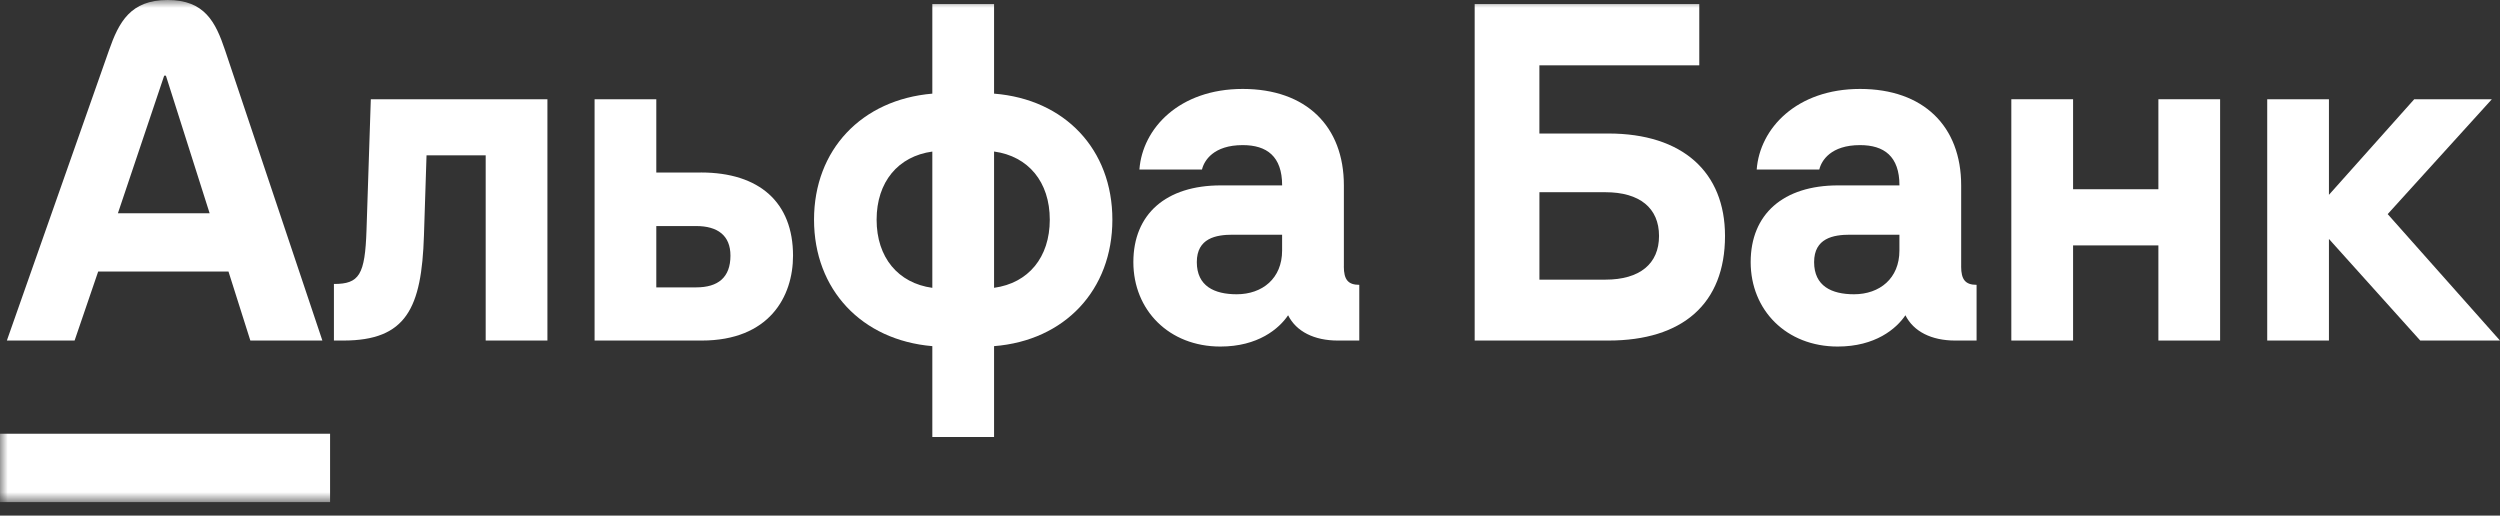 <svg width="160" height="33" viewBox="0 0 160 33" fill="none" xmlns="http://www.w3.org/2000/svg">
<rect x="0" y="0" width="160" height="33" fill="#333333" stroke="none"/>
<g clip-path="url(#clip0_4645_153)">
<path d="M154.511 6.351L149.052 12.469V6.351H145.102V21.795H149.052V15.293L154.896 21.795H159.999L152.812 13.703L159.479 6.351H154.511Z" fill="white"/>
<path d="M138.137 12.111H132.677V6.351H128.725V21.795H132.677V15.706H138.137V21.795H142.087V6.351H138.137V12.111Z" fill="white"/>
<mask id="mask0_4645_153" style="mask-type:luminance" maskUnits="userSpaceOnUse" x="0" y="0" width="160" height="33">
<path d="M160 0H0V32.149H160V0Z" fill="white"/>
</mask>
<g mask="url(#mask0_4645_153)">
<path d="M23.457 14.718C23.363 17.599 22.992 18.174 21.371 18.174V21.795H21.975C26.013 21.795 26.984 19.709 27.133 15.073L27.298 9.943H31.084V21.795H35.035V6.351H23.732L23.457 14.718Z" fill="white"/>
<path d="M44.856 11.041H42.003V6.351H38.053V21.795H44.911C49.219 21.795 50.754 18.998 50.754 16.362C50.754 12.961 48.613 11.039 44.856 11.039M44.555 18.392H42.003V14.467H44.555C45.928 14.467 46.749 15.071 46.749 16.36C46.749 17.759 45.954 18.392 44.555 18.392Z" fill="white"/>
<path d="M63.62 5.993V0.259H59.669V5.993C55.144 6.377 52.098 9.588 52.098 14.059C52.098 18.53 55.144 21.769 59.669 22.153V27.97H63.62V22.153C68.146 21.797 71.192 18.558 71.192 14.059C71.192 9.559 68.146 6.349 63.62 5.993ZM59.669 18.422C57.476 18.119 56.103 16.474 56.103 14.061C56.103 11.647 57.476 10.001 59.669 9.7V18.424V18.422ZM63.62 18.422V9.697C65.814 9.998 67.186 11.645 67.186 14.059C67.186 16.472 65.814 18.119 63.62 18.42" fill="white"/>
<path d="M86.008 17.05V11.865C86.008 8.079 83.594 5.692 79.534 5.692C75.473 5.692 73.115 8.217 72.922 10.85H76.927C77.063 10.275 77.667 9.287 79.534 9.287C81.071 9.287 82.057 10 82.057 11.865H78.133C74.621 11.865 72.535 13.703 72.535 16.775C72.535 19.847 74.817 22.179 78.104 22.179C80.515 22.179 81.855 21.04 82.439 20.177C82.96 21.22 84.112 21.795 85.621 21.795H86.994V18.229C86.28 18.229 86.005 17.899 86.005 17.05M82.055 16.035C82.055 17.818 80.792 18.833 79.147 18.833C77.72 18.833 76.596 18.312 76.596 16.775C76.596 15.238 77.83 15.021 78.899 15.021H82.055V16.035Z" fill="white"/>
<path d="M102.937 8.545H98.521V4.183H108.754V0.259H94.379V21.795H102.939C107.684 21.795 110.401 19.437 110.401 15.102C110.401 11.015 107.684 8.545 102.939 8.545M102.748 17.899H98.523V12.302H102.748C104.942 12.302 106.178 13.316 106.178 15.1C106.178 16.883 104.944 17.897 102.748 17.897" fill="white"/>
<path d="M125.515 17.05V11.865C125.515 8.079 123.102 5.692 119.042 5.692C114.981 5.692 112.623 8.217 112.429 10.85H116.435C116.571 10.275 117.175 9.287 119.042 9.287C120.579 9.287 121.565 10 121.565 11.865H117.641C114.129 11.865 112.043 13.703 112.043 16.775C112.043 19.847 114.325 22.179 117.612 22.179C120.023 22.179 121.363 21.04 121.947 20.177C122.467 21.22 123.62 21.795 125.129 21.795H126.501V18.229C125.788 18.229 125.513 17.899 125.513 17.05M121.563 16.035C121.563 17.818 120.3 18.833 118.655 18.833C117.228 18.833 116.103 18.312 116.103 16.775C116.103 15.238 117.338 15.021 118.407 15.021H121.563V16.035Z" fill="white"/>
<path d="M21.125 27.759H0V32.149H21.125V27.759Z" fill="white"/>
<path d="M14.404 3.215C13.8 1.419 13.106 0 10.728 0C8.349 0 7.609 1.412 6.977 3.215L0.439 21.795H4.774L6.283 17.379H14.623L16.022 21.795H20.632L14.404 3.215ZM7.546 13.648L10.508 4.842H10.618L13.416 13.648H7.543H7.546Z" fill="white"/>
</g>
</g>
<defs>
<clipPath id="clip0_4645_153">
<rect width="160" height="32.149" fill="white"/>
</clipPath>
</defs>
</svg>
